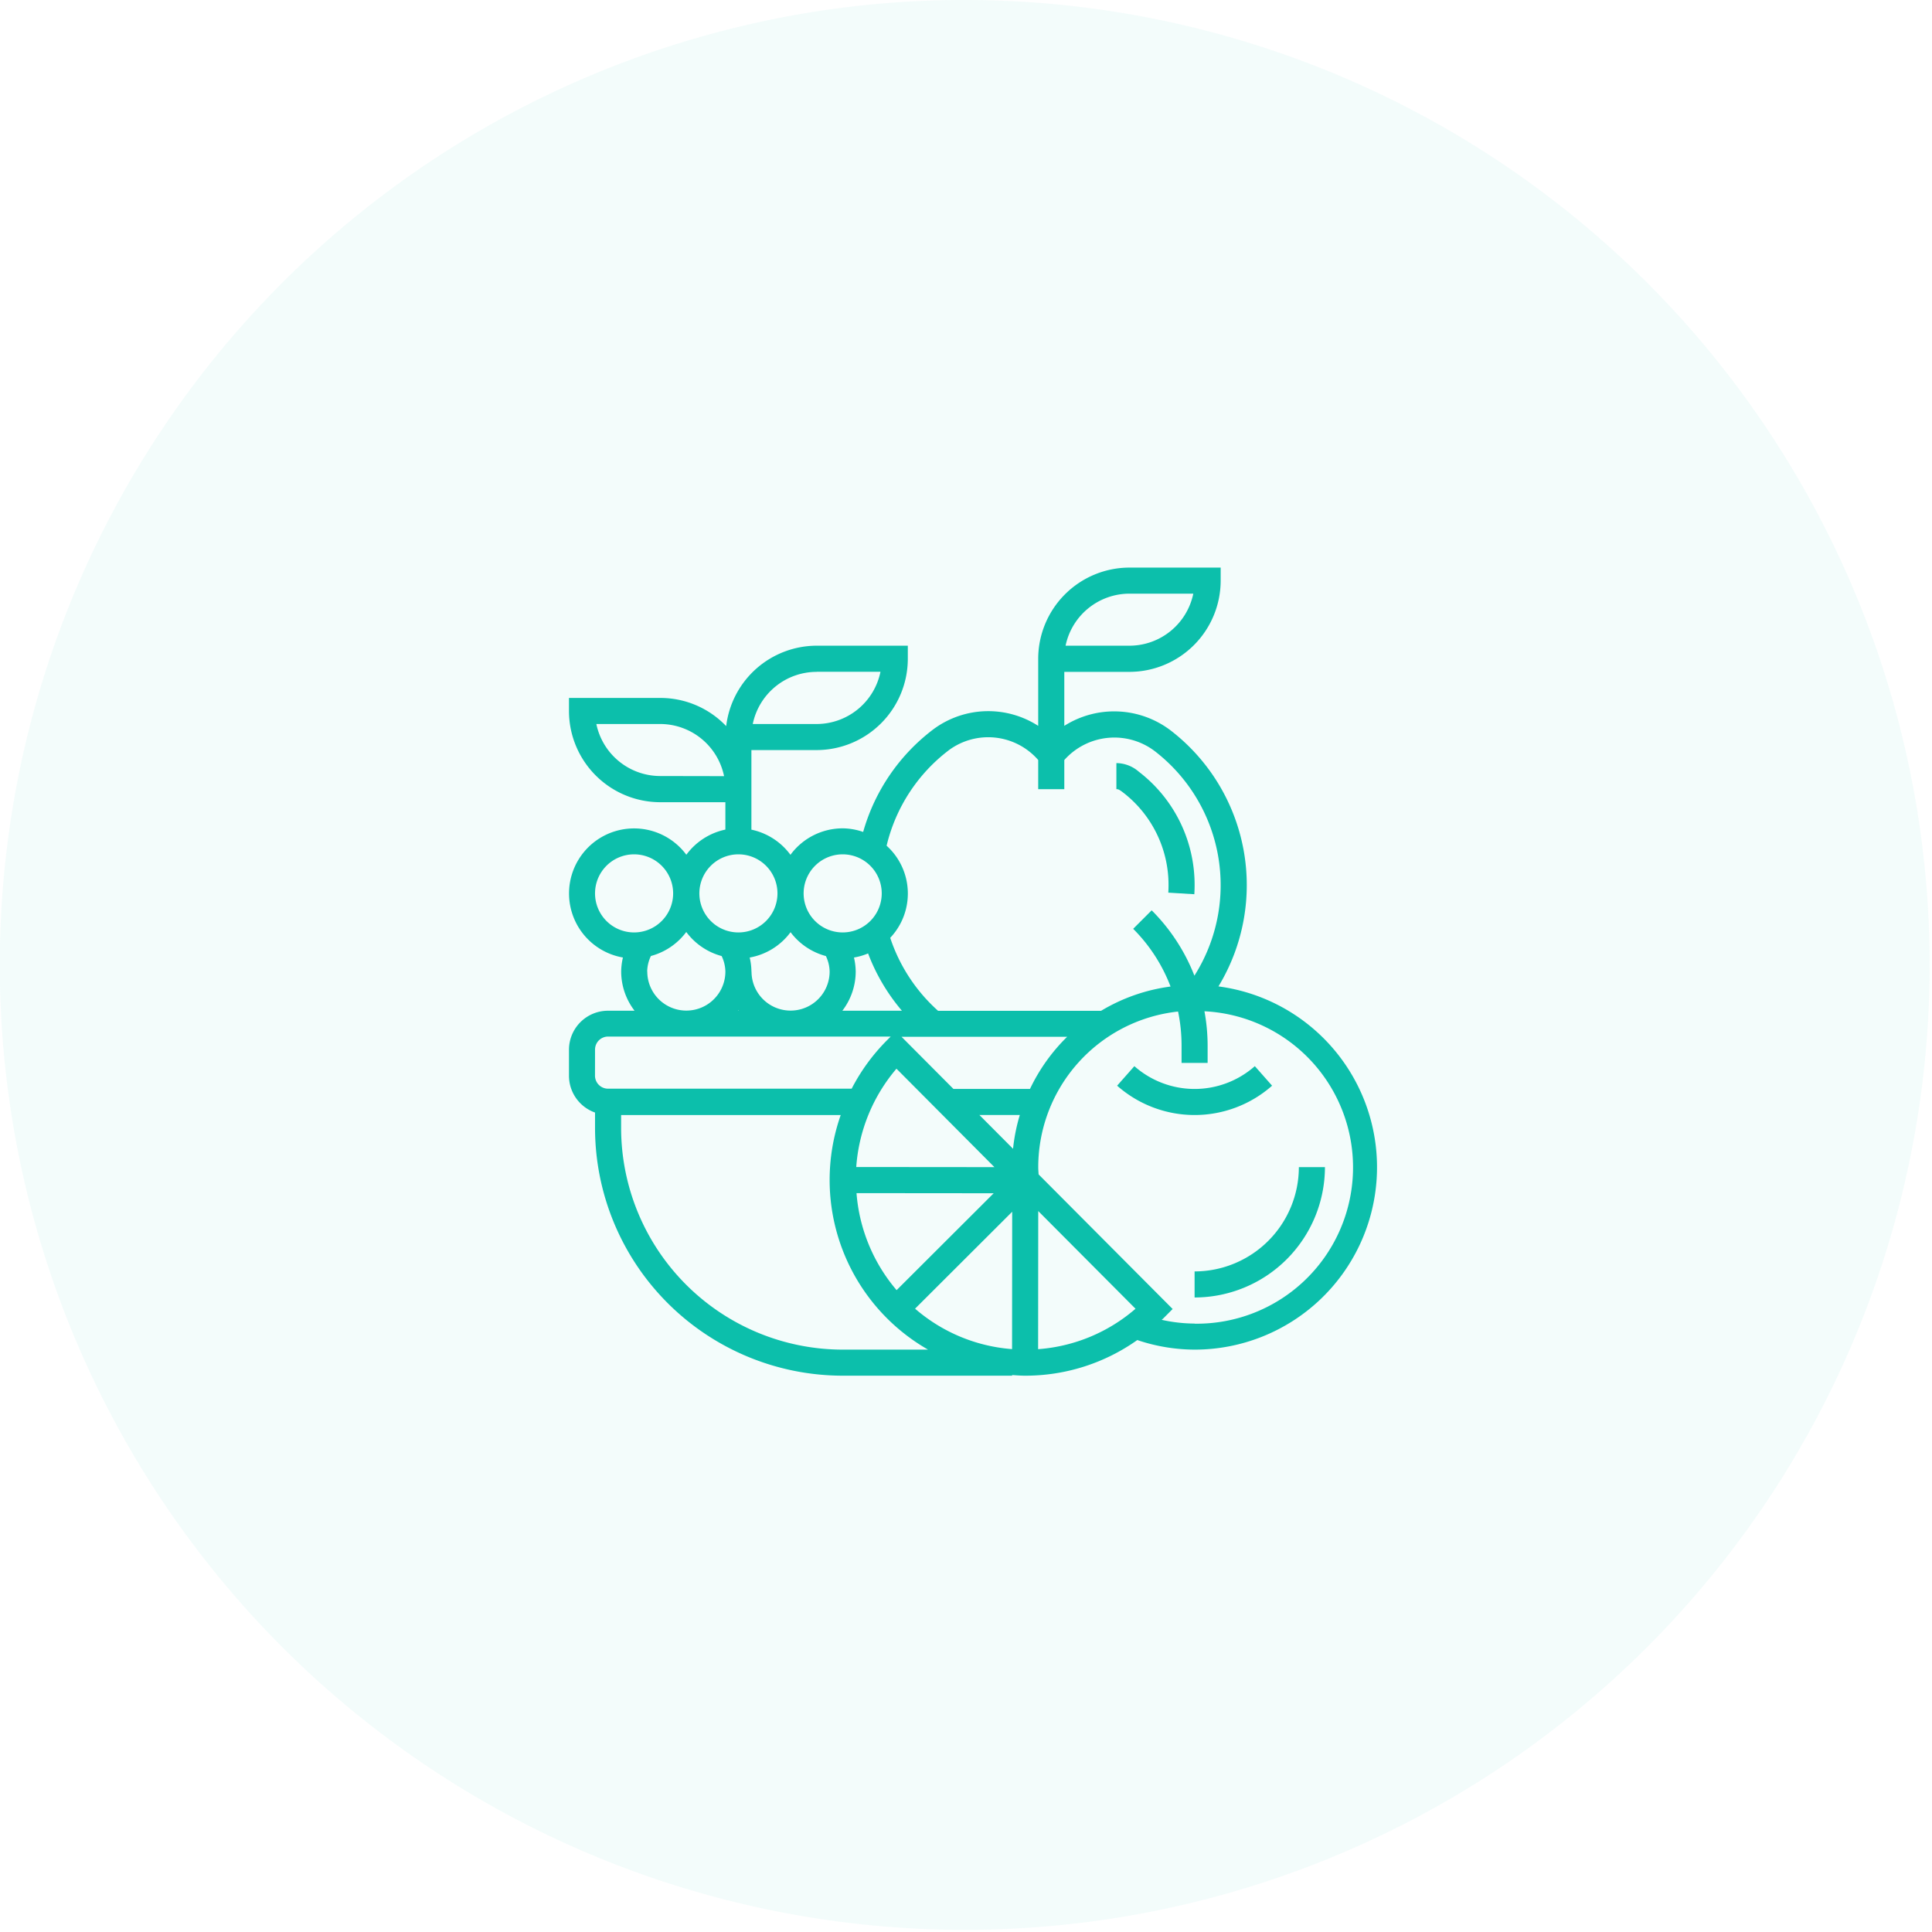 <svg xmlns="http://www.w3.org/2000/svg" width="94" height="94" viewBox="0 0 94 94">
  <g id="Group_13506" data-name="Group 13506" transform="translate(-1206 -1468)">
    <path id="Path_25955" data-name="Path 25955" d="M47,0A46.948,46.948,0,1,1,35.558,1.4,46.509,46.509,0,0,1,47,0Z" transform="translate(1206 1468)" fill="#0cbfab" opacity="0.05"/>
    <g id="basket" transform="translate(1233.683 1495.616)">
      <path id="Path_25951" data-name="Path 25951" d="M343.981,306.958l-.839-.95a4.426,4.426,0,0,1-5.861,0l-.839.95a5.692,5.692,0,0,0,7.54,0Zm0,0" transform="translate(-309.772 -281.751)" fill="#0cbfab"/>
      <path id="Path_25952" data-name="Path 25952" d="M338.537,125.94q0,.183-.011.363l1.266.077c.009-.145.014-.292.014-.44a6.931,6.931,0,0,0-2.713-5.52A1.683,1.683,0,0,0,336,120v1.268c.072,0,.115,0,.316.155A5.671,5.671,0,0,1,338.537,125.94Zm0,0" transform="translate(-309.366 -110.488)" fill="#0cbfab"/>
      <path id="Path_25953" data-name="Path 25953" d="M31.6,20.377A9.5,9.5,0,0,0,29.277,7.925,4.532,4.532,0,0,0,24.1,7.7V5.073h3.171A4.444,4.444,0,0,0,31.708.634V0H27.269a4.444,4.444,0,0,0-4.439,4.439V7.7a4.482,4.482,0,0,0-5.077.15,9.493,9.493,0,0,0-3.44,5.012,3.107,3.107,0,0,0-1-.176,3.16,3.16,0,0,0-2.537,1.288,3.168,3.168,0,0,0-1.9-1.224V8.878h3.171a4.444,4.444,0,0,0,4.439-4.439V3.8H12.049a4.443,4.443,0,0,0-4.4,3.913A4.423,4.423,0,0,0,4.439,6.342H0v.634a4.444,4.444,0,0,0,4.439,4.439H7.61v1.332a3.168,3.168,0,0,0-1.9,1.224,3.164,3.164,0,1,0-3.085,5,3.1,3.1,0,0,0-.085.689,3.139,3.139,0,0,0,.651,1.9H1.9a1.9,1.9,0,0,0-1.9,1.9v1.268a1.9,1.9,0,0,0,1.268,1.786v.751A12.062,12.062,0,0,0,13.317,39.317h8.244v-.031c.211.014.42.031.634.031h0a9.411,9.411,0,0,0,5.456-1.734,8.791,8.791,0,0,0,2.788.466A8.874,8.874,0,0,0,31.6,20.377ZM27.269,1.268h3.107A3.176,3.176,0,0,1,27.269,3.8H24.162A3.176,3.176,0,0,1,27.269,1.268Zm-15.22,3.8h3.107A3.176,3.176,0,0,1,12.049,7.61H8.942A3.176,3.176,0,0,1,12.049,5.073Zm-7.61,5.073A3.176,3.176,0,0,1,1.332,7.61H4.439a3.176,3.176,0,0,1,3.107,2.537ZM18.514,8.861a3.225,3.225,0,0,1,4.316.5v1.419H24.1V9.363a3.256,3.256,0,0,1,4.4-.434A8.234,8.234,0,0,1,30.43,19.855a9.253,9.253,0,0,0-2.079-3.18l-.9.9a8,8,0,0,1,1.818,2.808,8.79,8.79,0,0,0-3.382,1.183H17.96a8.242,8.242,0,0,1-2.33-3.553,3.135,3.135,0,0,0-.176-4.481A8.225,8.225,0,0,1,18.514,8.861Zm-9.636,10.8a3.1,3.1,0,0,0-.085-.689,3.157,3.157,0,0,0,1.988-1.233A3.165,3.165,0,0,0,12.5,18.9a1.822,1.822,0,0,1,.182.754,1.9,1.9,0,0,1-3.8,0Zm-.618,1.9H8.228c0-.007.011-.013.016-.02S8.255,21.554,8.26,21.561Zm5.691-1.9a3.1,3.1,0,0,0-.085-.689,3.124,3.124,0,0,0,.687-.2A9.438,9.438,0,0,0,16.2,21.561H13.3A3.142,3.142,0,0,0,13.951,19.659Zm1.984,4.721L20.7,29.17l-6.723-.006A8.269,8.269,0,0,1,15.935,24.379Zm4.729,6.059-4.723,4.714a8.25,8.25,0,0,1-1.951-4.72Zm.9.9-.006,6.683a8.143,8.143,0,0,1-4.719-1.967Zm1.268-.034,4.733,4.753a8.149,8.149,0,0,1-4.739,1.967ZM19.97,26.634h1.965a8.78,8.78,0,0,0-.329,1.643Zm2.46-1.268H18.707l-2.526-2.537h8.057A8.915,8.915,0,0,0,22.43,25.366ZM13.317,13.951a1.9,1.9,0,1,1-1.9,1.9A1.9,1.9,0,0,1,13.317,13.951Zm-5.073,0a1.9,1.9,0,1,1-1.9,1.9A1.9,1.9,0,0,1,8.244,13.951Zm-6.976,1.9a1.9,1.9,0,1,1,1.9,1.9A1.9,1.9,0,0,1,1.268,15.854Zm2.537,3.8a1.822,1.822,0,0,1,.182-.754,3.165,3.165,0,0,0,1.72-1.168A3.165,3.165,0,0,0,7.428,18.9a1.822,1.822,0,0,1,.182.754,1.9,1.9,0,0,1-3.8,0Zm-2.537,3.8a.635.635,0,0,1,.634-.634H15.654l-.186.186a9.5,9.5,0,0,0-1.714,2.35H1.9a.635.635,0,0,1-.634-.634ZM13.317,38.049A10.793,10.793,0,0,1,2.537,27.269v-.634H13.222A9.512,9.512,0,0,0,17.47,38.049Zm17.122-1.268a7.472,7.472,0,0,1-1.6-.182c.028-.027.059-.051.087-.079l.445-.448-6.521-6.548c-.007-.117-.018-.233-.018-.353A7.619,7.619,0,0,1,29.635,21.6a8.116,8.116,0,0,1,.17,1.641V24.1h1.268v-.852a9.357,9.357,0,0,0-.154-1.661,7.605,7.605,0,0,1-.48,15.2Zm0,0" fill="#0cbfab"/>
      <path id="Path_25954" data-name="Path 25954" d="M389.073,368A5.079,5.079,0,0,1,384,373.073v1.268A6.349,6.349,0,0,0,390.342,368Zm0,0" transform="translate(-353.561 -338.829)" fill="#0cbfab"/>
    </g>
  </g>
</svg>
